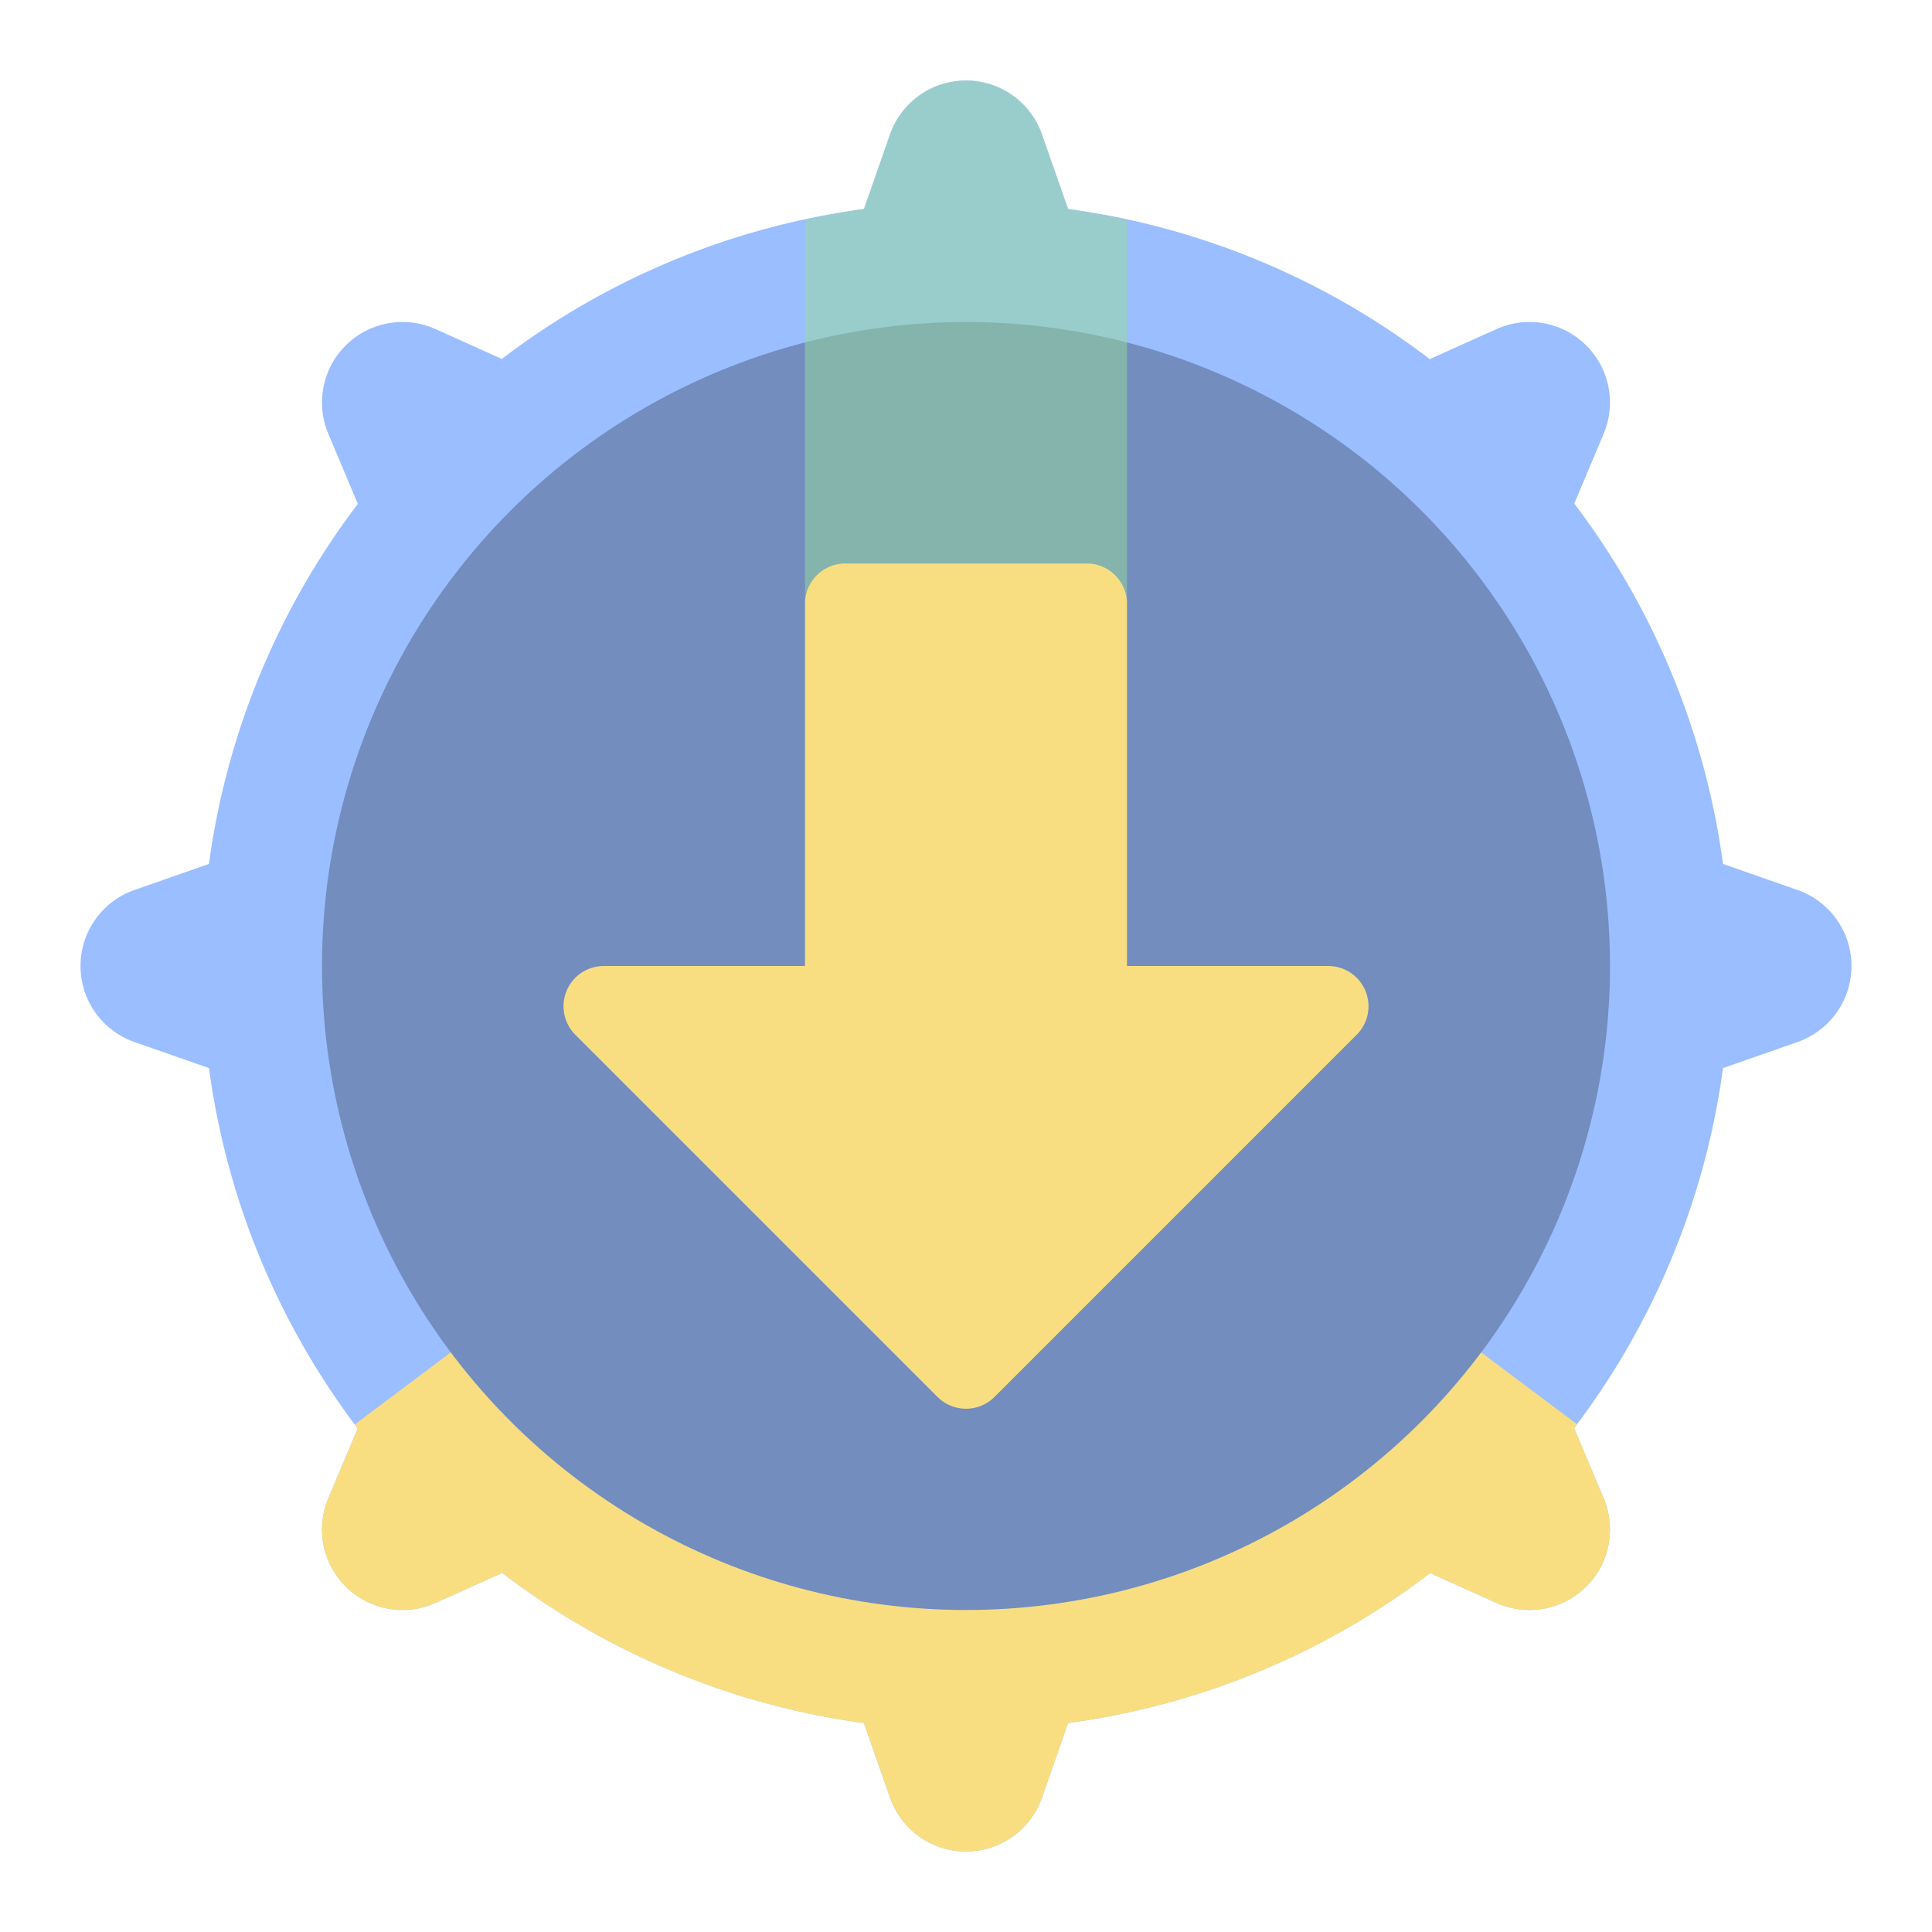 <svg width="192" height="192" version="1.1" viewBox="0 0 192 192" xmlns="http://www.w3.org/2000/svg">
 <path d="m96.271 8.006a8.001 8.001 0 0 0-7.822 5.352l-2.594 7.412a76 76 0 0 0-35.982 14.9l-6.59-2.965a8.001 8.001 0 0 0-3.102-0.703 8.001 8.001 0 0 0-7.555 11.102l2.936 6.973a76 76 0 0 0-14.797 35.779l-7.408 2.594a8.001 8.001 0 0 0 0 15.102l7.412 2.594a76 76 0 0 0 14.779 35.812l-2.922 6.939a8.001 8.001 0 0 0 10.656 10.398l6.629-2.982a76 76 0 0 0 35.943 14.922l2.594 7.408a8.001 8.001 0 0 0 15.102 0l2.594-7.412a76 76 0 0 0 35.982-14.9l6.59 2.965a8.001 8.001 0 0 0 10.656-10.398l-2.936-6.973a76 76 0 0 0 14.797-35.779l7.408-2.594a8.001 8.001 0 0 0 0-15.102l-7.412-2.594a76 76 0 0 0-14.779-35.812l2.922-6.939a8.001 8.001 0 0 0-7.621-11.1 8.001 8.001 0 0 0-3.035 0.701l-6.629 2.982a76 76 0 0 0-35.943-14.922l-2.594-7.408a8.001 8.001 0 0 0-7.279-5.352z" style="color-rendering:auto;color:#000000;dominant-baseline:auto;fill:#9abeff;font-feature-settings:normal;font-variant-alternates:normal;font-variant-caps:normal;font-variant-ligatures:normal;font-variant-numeric:normal;font-variant-position:normal;image-rendering:auto;isolation:auto;mix-blend-mode:normal;shape-padding:0;shape-rendering:auto;solid-color:#000000;text-decoration-color:#000000;text-decoration-line:none;text-decoration-style:solid;text-indent:0;text-orientation:mixed;text-transform:none;white-space:normal"/>
 <path d="m96 96-60.748 45.561a76 76 0 0 0 0.297 0.396l-2.922 6.939a8.001 8.001 0 0 0 10.656 10.398l6.629-2.982a76 76 0 0 0 35.943 14.922l2.594 7.408a8.001 8.001 0 0 0 15.102 0l2.594-7.412a76 76 0 0 0 35.982-14.9l6.59 2.965a8.001 8.001 0 0 0 10.656-10.398l-2.936-6.973a76 76 0 0 0 0.27-0.395l-60.707-45.529z" style="fill:#f9de81"/>
 <circle cx="96" cy="96" r="64" style="fill:#728dbe;paint-order:stroke fill markers"/>
 <path d="m96.271 8.006a8.001 8.001 0 0 0-7.822 5.352l-2.594 7.412a76 76 0 0 0-5.856 1.088v38.143h32v-38.115a76 76 0 0 0-5.856-1.119l-2.594-7.408a8.001 8.001 0 0 0-7.279-5.352z" style="fill:#98dc9a;opacity:.5;paint-order:stroke fill markers;stroke-linecap:round;stroke-linejoin:round;stroke-width:8"/>
 <path d="m60 100h24v-40h24v40h24l-36 36z" style="fill:#f9de81;stroke-linecap:round;stroke-linejoin:round;stroke-width:8;stroke:#f9de81"/>
</svg>
